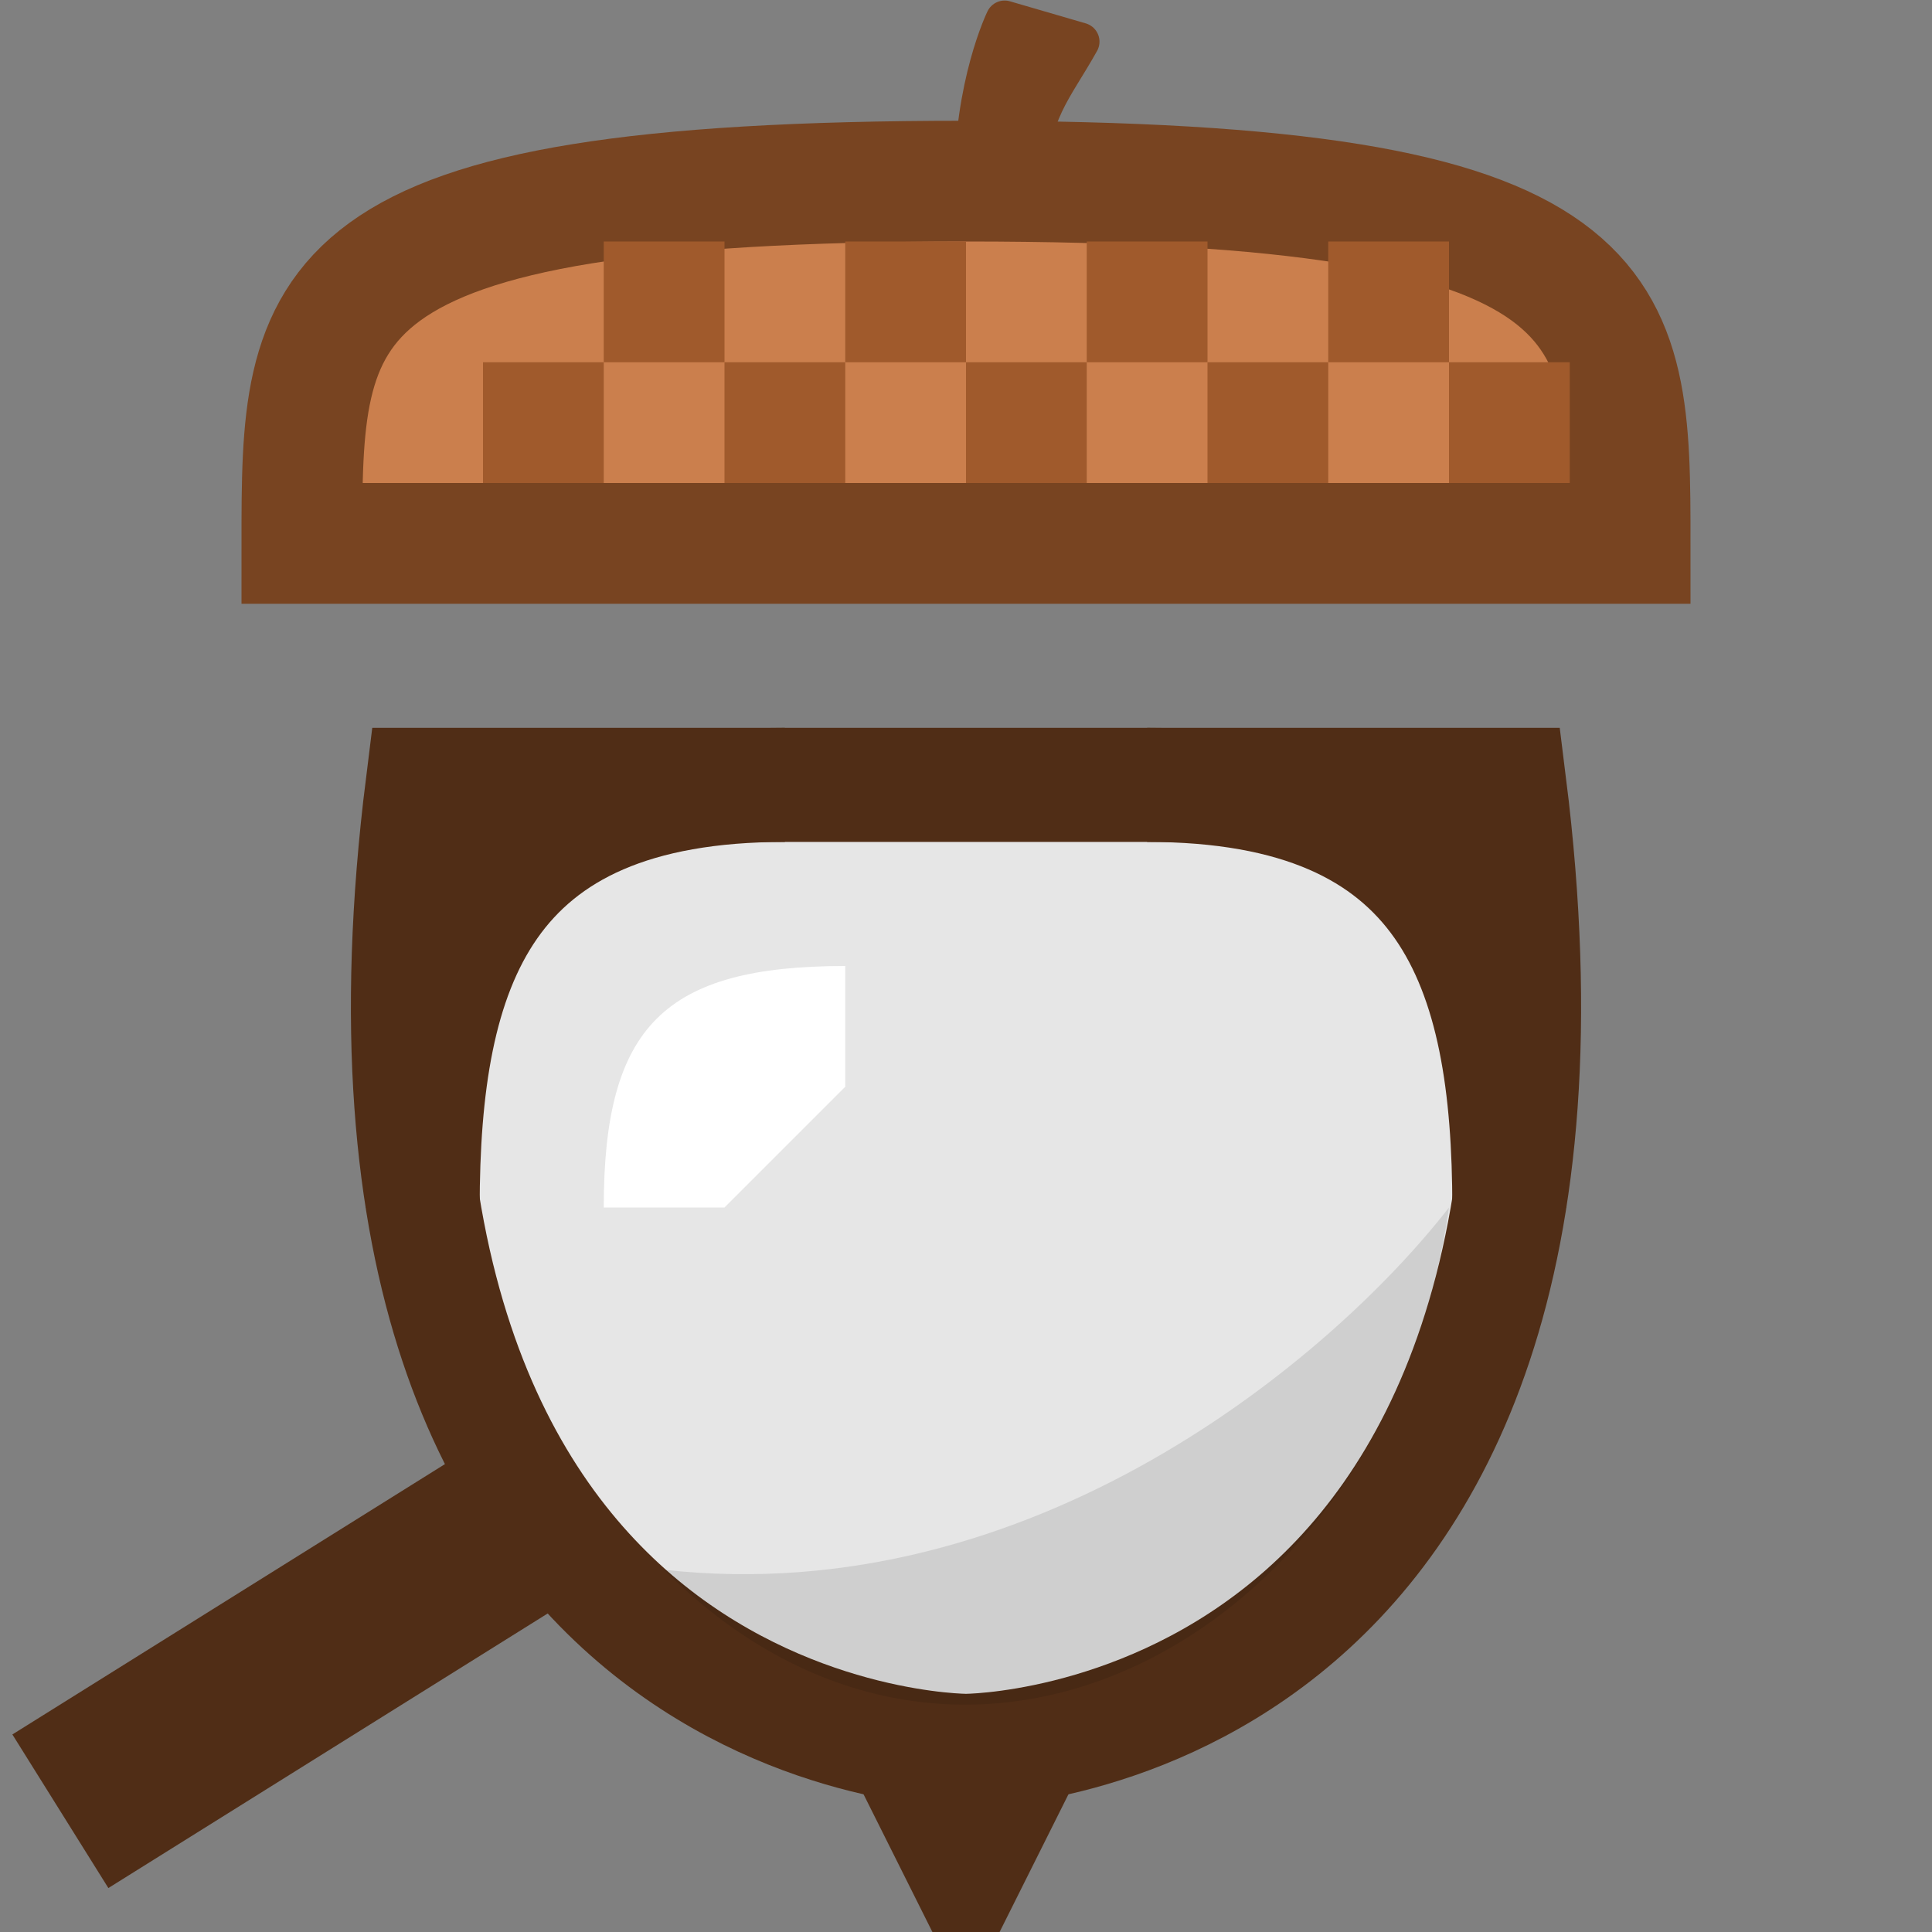 <?xml version="1.0" encoding="UTF-8" standalone="no"?>
<!-- Created with Inkscape (http://www.inkscape.org/) -->

<svg
   xmlns:dc="http://purl.org/dc/elements/1.1/"
   xmlns:cc="http://creativecommons.org/ns#"
   xmlns:rdf="http://www.w3.org/1999/02/22-rdf-syntax-ns#"
   xmlns:svg="http://www.w3.org/2000/svg"
   xmlns="http://www.w3.org/2000/svg"
   xmlns:sodipodi="http://sodipodi.sourceforge.net/DTD/sodipodi-0.dtd"
   xmlns:inkscape="http://www.inkscape.org/namespaces/inkscape"
   width="16"
   height="16"
   viewBox="0 0 16 16"
   version="1.1"
   id="svg1565"
   inkscape:version="0.92.4 (5da689c313, 2019-01-14)"
   sodipodi:docname="acorn-lens-logo-16.svg"
   inkscape:export-filename="A:\home\me\code\druid\acorn-lens-logo-16.png"
   inkscape:export-xdpi="96"
   inkscape:export-ydpi="96">
  <rect x="0" y="0" width="16" height="16" fill="#808080" stroke="none"/>
  <defs
     id="defs1559">
    <clipPath
       clipPathUnits="userSpaceOnUse"
       id="clipPath1006">
      <path
         style="color:#000000;font-style:normal;font-variant:normal;font-weight:normal;font-stretch:normal;font-size:medium;line-height:normal;font-family:sans-serif;font-variant-ligatures:normal;font-variant-position:normal;font-variant-caps:normal;font-variant-numeric:normal;font-variant-alternates:normal;font-feature-settings:normal;text-indent:0;text-align:start;text-decoration:none;text-decoration-line:none;text-decoration-style:solid;text-decoration-color:#000000;letter-spacing:normal;word-spacing:normal;text-transform:none;writing-mode:lr-tb;direction:ltr;text-orientation:mixed;dominant-baseline:auto;baseline-shift:baseline;text-anchor:start;white-space:normal;shape-padding:0;clip-rule:nonzero;display:inline;overflow:visible;visibility:visible;opacity:1;isolation:auto;mix-blend-mode:normal;color-interpolation:sRGB;color-interpolation-filters:linearRGB;solid-color:#000000;solid-opacity:1;vector-effect:none;fill:#784421;fill-opacity:1;fill-rule:evenodd;stroke:none;stroke-width:2;stroke-linecap:butt;stroke-linejoin:miter;stroke-miterlimit:4;stroke-dasharray:none;stroke-dashoffset:0;stroke-opacity:1;color-rendering:auto;image-rendering:auto;shape-rendering:auto;text-rendering:auto;enable-background:accumulate"
         d="m 325.77,90.08 c 4.534,-0.066 9.043,0.576 11.977,2.07 1.959,0.998 3.168,2.513 3.516,3.676 0.174,0.582 0.141,1.043 -0.008,1.367 -0.14,0.306 -0.42,0.546 -0.953,0.729 l -29.494,0.355 c -0.687,-0.207 -0.994,-0.498 -1.148,-0.895 -0.161,-0.414 -0.157,-1.027 0.094,-1.732 0.501,-1.41 1.971,-3.026 3.814,-3.67 3.09,-1.079 7.669,-1.834 12.203,-1.9 z"
         id="path1008"
         inkscape:connector-curvature="0"
         sodipodi:nodetypes="ccscccccccc" />
    </clipPath>
  </defs>
  <sodipodi:namedview
     id="base"
     pagecolor="#ffffff"
     bordercolor="#666666"
     borderopacity="1.0"
     inkscape:pageopacity="0"
     inkscape:pageshadow="2"
     inkscape:zoom="67.440309"
     inkscape:cx="7.2368247"
     inkscape:cy="7.7300881"
     inkscape:document-units="px"
     inkscape:current-layer="layer1"
     showgrid="true"
     inkscape:window-width="3000"
     inkscape:window-height="1875"
     inkscape:window-x="-13"
     inkscape:window-y="-13"
     inkscape:window-maximized="1"
     units="px">
    <inkscape:grid
       type="xygrid"
       id="grid2110"
       empspacing="4" />
    <inkscape:grid
       type="xygrid"
       id="grid2196"
       originx="0.5"
       originy="0.5"
       empspacing="1"
       dotted="true" />
  </sodipodi:namedview>
  <g
     inkscape:label="Layer 1"
     inkscape:groupmode="layer"
     id="layer1"
     transform="translate(0,-1106.52)">
    <path
       style="color:#000000;font-style:normal;font-variant:normal;font-weight:normal;font-stretch:normal;font-size:medium;line-height:normal;font-family:sans-serif;font-variant-ligatures:normal;font-variant-position:normal;font-variant-caps:normal;font-variant-numeric:normal;font-variant-alternates:normal;font-feature-settings:normal;text-indent:0;text-align:start;text-decoration:none;text-decoration-line:none;text-decoration-style:solid;text-decoration-color:#000000;letter-spacing:normal;word-spacing:normal;text-transform:none;writing-mode:lr-tb;direction:ltr;text-orientation:mixed;dominant-baseline:auto;baseline-shift:baseline;text-anchor:start;white-space:normal;shape-padding:0;clip-rule:nonzero;display:inline;overflow:visible;visibility:visible;opacity:1;isolation:auto;mix-blend-mode:normal;color-interpolation:sRGB;color-interpolation-filters:linearRGB;solid-color:#000000;solid-opacity:1;vector-effect:none;fill:#502d16;fill-opacity:1;fill-rule:evenodd;stroke:#502d16;stroke-width:1.5;stroke-linecap:butt;stroke-linejoin:round;stroke-miterlimit:4;stroke-dasharray:none;stroke-dashoffset:0;stroke-opacity:1;color-rendering:auto;image-rendering:auto;shape-rendering:auto;text-rendering:auto;enable-background:accumulate"
       d="m 4.5,1119.02 -4,2.5"
       id="path871"
       inkscape:connector-curvature="0"
       sodipodi:nodetypes="cc" />
    <path
       style="fill:none;fill-rule:evenodd;stroke:#502d16;stroke-width:0.945;stroke-linecap:butt;stroke-linejoin:miter;stroke-miterlimit:4;stroke-dasharray:none;stroke-opacity:1"
       d="m 8.5,1121.02 -0.5,1 -0.5,-1"
       id="path875"
       inkscape:connector-curvature="0"
       sodipodi:nodetypes="ccc" />
    <path
       sodipodi:nodetypes="cccc"
       inkscape:connector-curvature="0"
       id="path865"
       d="m 3.5,1113.02 c -1,8 4.5,8 4.5,8 0,0 5.5,0 4.5,-8 z"
       style="fill:#e6e6e6;fill-rule:evenodd;stroke:#502d16;stroke-width:0.945;stroke-linecap:butt;stroke-linejoin:miter;stroke-miterlimit:4;stroke-dasharray:none;stroke-opacity:1" />
    <path
       sodipodi:nodetypes="cccc"
       inkscape:connector-curvature="0"
       id="path867"
       d="m 2.5,1111.02 c 0,-2 0,-3 5.5,-3 5.5,0 5.5,1 5.5,3 z"
       style="opacity:1;fill:#cb7f4d;fill-opacity:1;fill-rule:evenodd;stroke:#784421;stroke-width:1;stroke-linecap:butt;stroke-linejoin:miter;stroke-miterlimit:4;stroke-dasharray:none;stroke-opacity:1" />
    <path
       style="color:#000000;font-style:normal;font-variant:normal;font-weight:normal;font-stretch:normal;font-size:medium;line-height:normal;font-family:sans-serif;font-variant-ligatures:normal;font-variant-position:normal;font-variant-caps:normal;font-variant-numeric:normal;font-variant-alternates:normal;font-feature-settings:normal;text-indent:0;text-align:start;text-decoration:none;text-decoration-line:none;text-decoration-style:solid;text-decoration-color:#000000;letter-spacing:normal;word-spacing:normal;text-transform:none;writing-mode:lr-tb;direction:ltr;text-orientation:mixed;dominant-baseline:auto;baseline-shift:baseline;text-anchor:start;white-space:normal;shape-padding:0;clip-rule:nonzero;display:inline;overflow:visible;visibility:visible;opacity:1;isolation:auto;mix-blend-mode:normal;color-interpolation:sRGB;color-interpolation-filters:linearRGB;solid-color:#000000;solid-opacity:1;vector-effect:none;fill:#ffffff;fill-opacity:1;fill-rule:evenodd;stroke:none;stroke-width:0.63;stroke-linecap:round;stroke-linejoin:round;stroke-miterlimit:4;stroke-dasharray:none;stroke-dashoffset:0;stroke-opacity:1;color-rendering:auto;image-rendering:auto;shape-rendering:auto;text-rendering:auto;enable-background:accumulate"
       d="m 7,1114.52 c -1.5,0 -2,0.5 -2,2 h 1 l 1,-1 z"
       id="path877"
       inkscape:connector-curvature="0"
       sodipodi:nodetypes="ccccc" />
    <path
       sodipodi:nodetypes="cc"
       inkscape:connector-curvature="0"
       id="path1011"
       d="m 3.5,1116.52 c 0,-2 0.5,-3.5 3,-3.5"
       style="fill:none;fill-rule:evenodd;stroke:#502d16;stroke-width:0.945;stroke-linecap:butt;stroke-linejoin:miter;stroke-miterlimit:4;stroke-dasharray:none;stroke-opacity:1" />
    <path
       style="fill:none;fill-rule:evenodd;stroke:#502d16;stroke-width:0.945;stroke-linecap:butt;stroke-linejoin:miter;stroke-miterlimit:4;stroke-dasharray:none;stroke-opacity:1"
       d="m 12.5,1116.52 c 0,-2 -0.5,-3.5 -3,-3.5"
       id="path1013"
       inkscape:connector-curvature="0"
       sodipodi:nodetypes="cc" />
    <path
       id="path869-2"
       style="color:#000000;font-style:normal;font-variant:normal;font-weight:normal;font-stretch:normal;font-size:medium;line-height:normal;font-family:sans-serif;font-variant-ligatures:normal;font-variant-position:normal;font-variant-caps:normal;font-variant-numeric:normal;font-variant-alternates:normal;font-feature-settings:normal;text-indent:0;text-align:start;text-decoration:none;text-decoration-line:none;text-decoration-style:solid;text-decoration-color:#000000;letter-spacing:normal;word-spacing:normal;text-transform:none;writing-mode:lr-tb;direction:ltr;text-orientation:mixed;dominant-baseline:auto;baseline-shift:baseline;text-anchor:start;white-space:normal;shape-padding:0;clip-rule:nonzero;display:inline;overflow:visible;visibility:visible;opacity:1;isolation:auto;mix-blend-mode:normal;color-interpolation:sRGB;color-interpolation-filters:linearRGB;solid-color:#000000;solid-opacity:1;vector-effect:none;fill:#784421;fill-opacity:1;fill-rule:evenodd;stroke:#784421;stroke-width:0.315;stroke-linecap:butt;stroke-linejoin:round;stroke-miterlimit:4;stroke-dasharray:none;stroke-dashoffset:0;stroke-opacity:1;color-rendering:auto;image-rendering:auto;shape-rendering:auto;text-rendering:auto;enable-background:accumulate"
       d="m 8.32,1106.682 c 0,0 -0.264,0.538 -0.26,1.379 l 0.438,-0.01 c 0.039,-0.621 0.221,-0.776 0.45,-1.186 z"
       inkscape:connector-curvature="0"
       sodipodi:nodetypes="ccccc" />
    <path
       sodipodi:nodetypes="ccc"
       inkscape:connector-curvature="0"
       id="path960"
       d="m 5.5,1119.52 c 2.5,2.5 6,0.5 6.5,-3 -0.964,1.24 -3.444,3.34 -6.5,3 z"
       style="color:#000000;font-style:normal;font-variant:normal;font-weight:normal;font-stretch:normal;font-size:medium;line-height:normal;font-family:sans-serif;font-variant-ligatures:normal;font-variant-position:normal;font-variant-caps:normal;font-variant-numeric:normal;font-variant-alternates:normal;font-feature-settings:normal;text-indent:0;text-align:start;text-decoration:none;text-decoration-line:none;text-decoration-style:solid;text-decoration-color:#000000;letter-spacing:normal;word-spacing:normal;text-transform:none;writing-mode:lr-tb;direction:ltr;text-orientation:mixed;dominant-baseline:auto;baseline-shift:baseline;text-anchor:start;white-space:normal;shape-padding:0;clip-rule:nonzero;display:inline;overflow:visible;visibility:visible;opacity:0.1;isolation:auto;mix-blend-mode:normal;color-interpolation:sRGB;color-interpolation-filters:linearRGB;solid-color:#000000;solid-opacity:1;vector-effect:none;fill:#000000;fill-opacity:1;fill-rule:evenodd;stroke:none;stroke-width:0.63;stroke-linecap:round;stroke-linejoin:round;stroke-miterlimit:4;stroke-dasharray:none;stroke-dashoffset:0;stroke-opacity:1;color-rendering:auto;image-rendering:auto;shape-rendering:auto;text-rendering:auto;enable-background:accumulate" />
    <rect
       style="opacity:1;fill:#a05a2c;fill-opacity:1;stroke:none;stroke-width:1;stroke-miterlimit:4;stroke-dasharray:none;stroke-opacity:1"
       id="rect2198"
       width="1"
       height="1"
       x="4"
       y="1109.52" />
    <rect
       y="1109.52"
       x="6"
       height="1"
       width="1"
       id="rect2200"
       style="opacity:1;fill:#a05a2c;fill-opacity:1;stroke:none;stroke-width:1;stroke-miterlimit:4;stroke-dasharray:none;stroke-opacity:1" />
    <rect
       style="opacity:1;fill:#a05a2c;fill-opacity:1;stroke:none;stroke-width:1;stroke-miterlimit:4;stroke-dasharray:none;stroke-opacity:1"
       id="rect2202"
       width="1"
       height="1"
       x="8"
       y="1109.52" />
    <rect
       y="1109.52"
       x="10"
       height="1"
       width="1"
       id="rect2204"
       style="opacity:1;fill:#a05a2c;fill-opacity:1;stroke:none;stroke-width:1;stroke-miterlimit:4;stroke-dasharray:none;stroke-opacity:1" />
    <rect
       style="opacity:1;fill:#a05a2c;fill-opacity:1;stroke:none;stroke-width:1;stroke-miterlimit:4;stroke-dasharray:none;stroke-opacity:1"
       id="rect2206"
       width="1"
       height="1"
       x="12"
       y="1109.52" />
    <rect
       style="opacity:1;fill:#a05a2c;fill-opacity:1;stroke:none;stroke-width:1;stroke-miterlimit:4;stroke-dasharray:none;stroke-opacity:1"
       id="rect2210"
       width="1"
       height="1"
       x="5"
       y="1108.52" />
    <rect
       y="1108.52"
       x="7"
       height="1"
       width="1"
       id="rect2212"
       style="opacity:1;fill:#a05a2c;fill-opacity:1;stroke:none;stroke-width:1;stroke-miterlimit:4;stroke-dasharray:none;stroke-opacity:1" />
    <rect
       style="opacity:1;fill:#a05a2c;fill-opacity:1;stroke:none;stroke-width:1;stroke-miterlimit:4;stroke-dasharray:none;stroke-opacity:1"
       id="rect2214"
       width="1"
       height="1"
       x="9"
       y="1108.52" />
    <rect
       y="1108.52"
       x="11"
       height="1"
       width="1"
       id="rect2216"
       style="opacity:1;fill:#a05a2c;fill-opacity:1;stroke:none;stroke-width:1;stroke-miterlimit:4;stroke-dasharray:none;stroke-opacity:1" />
  </g>
</svg>
